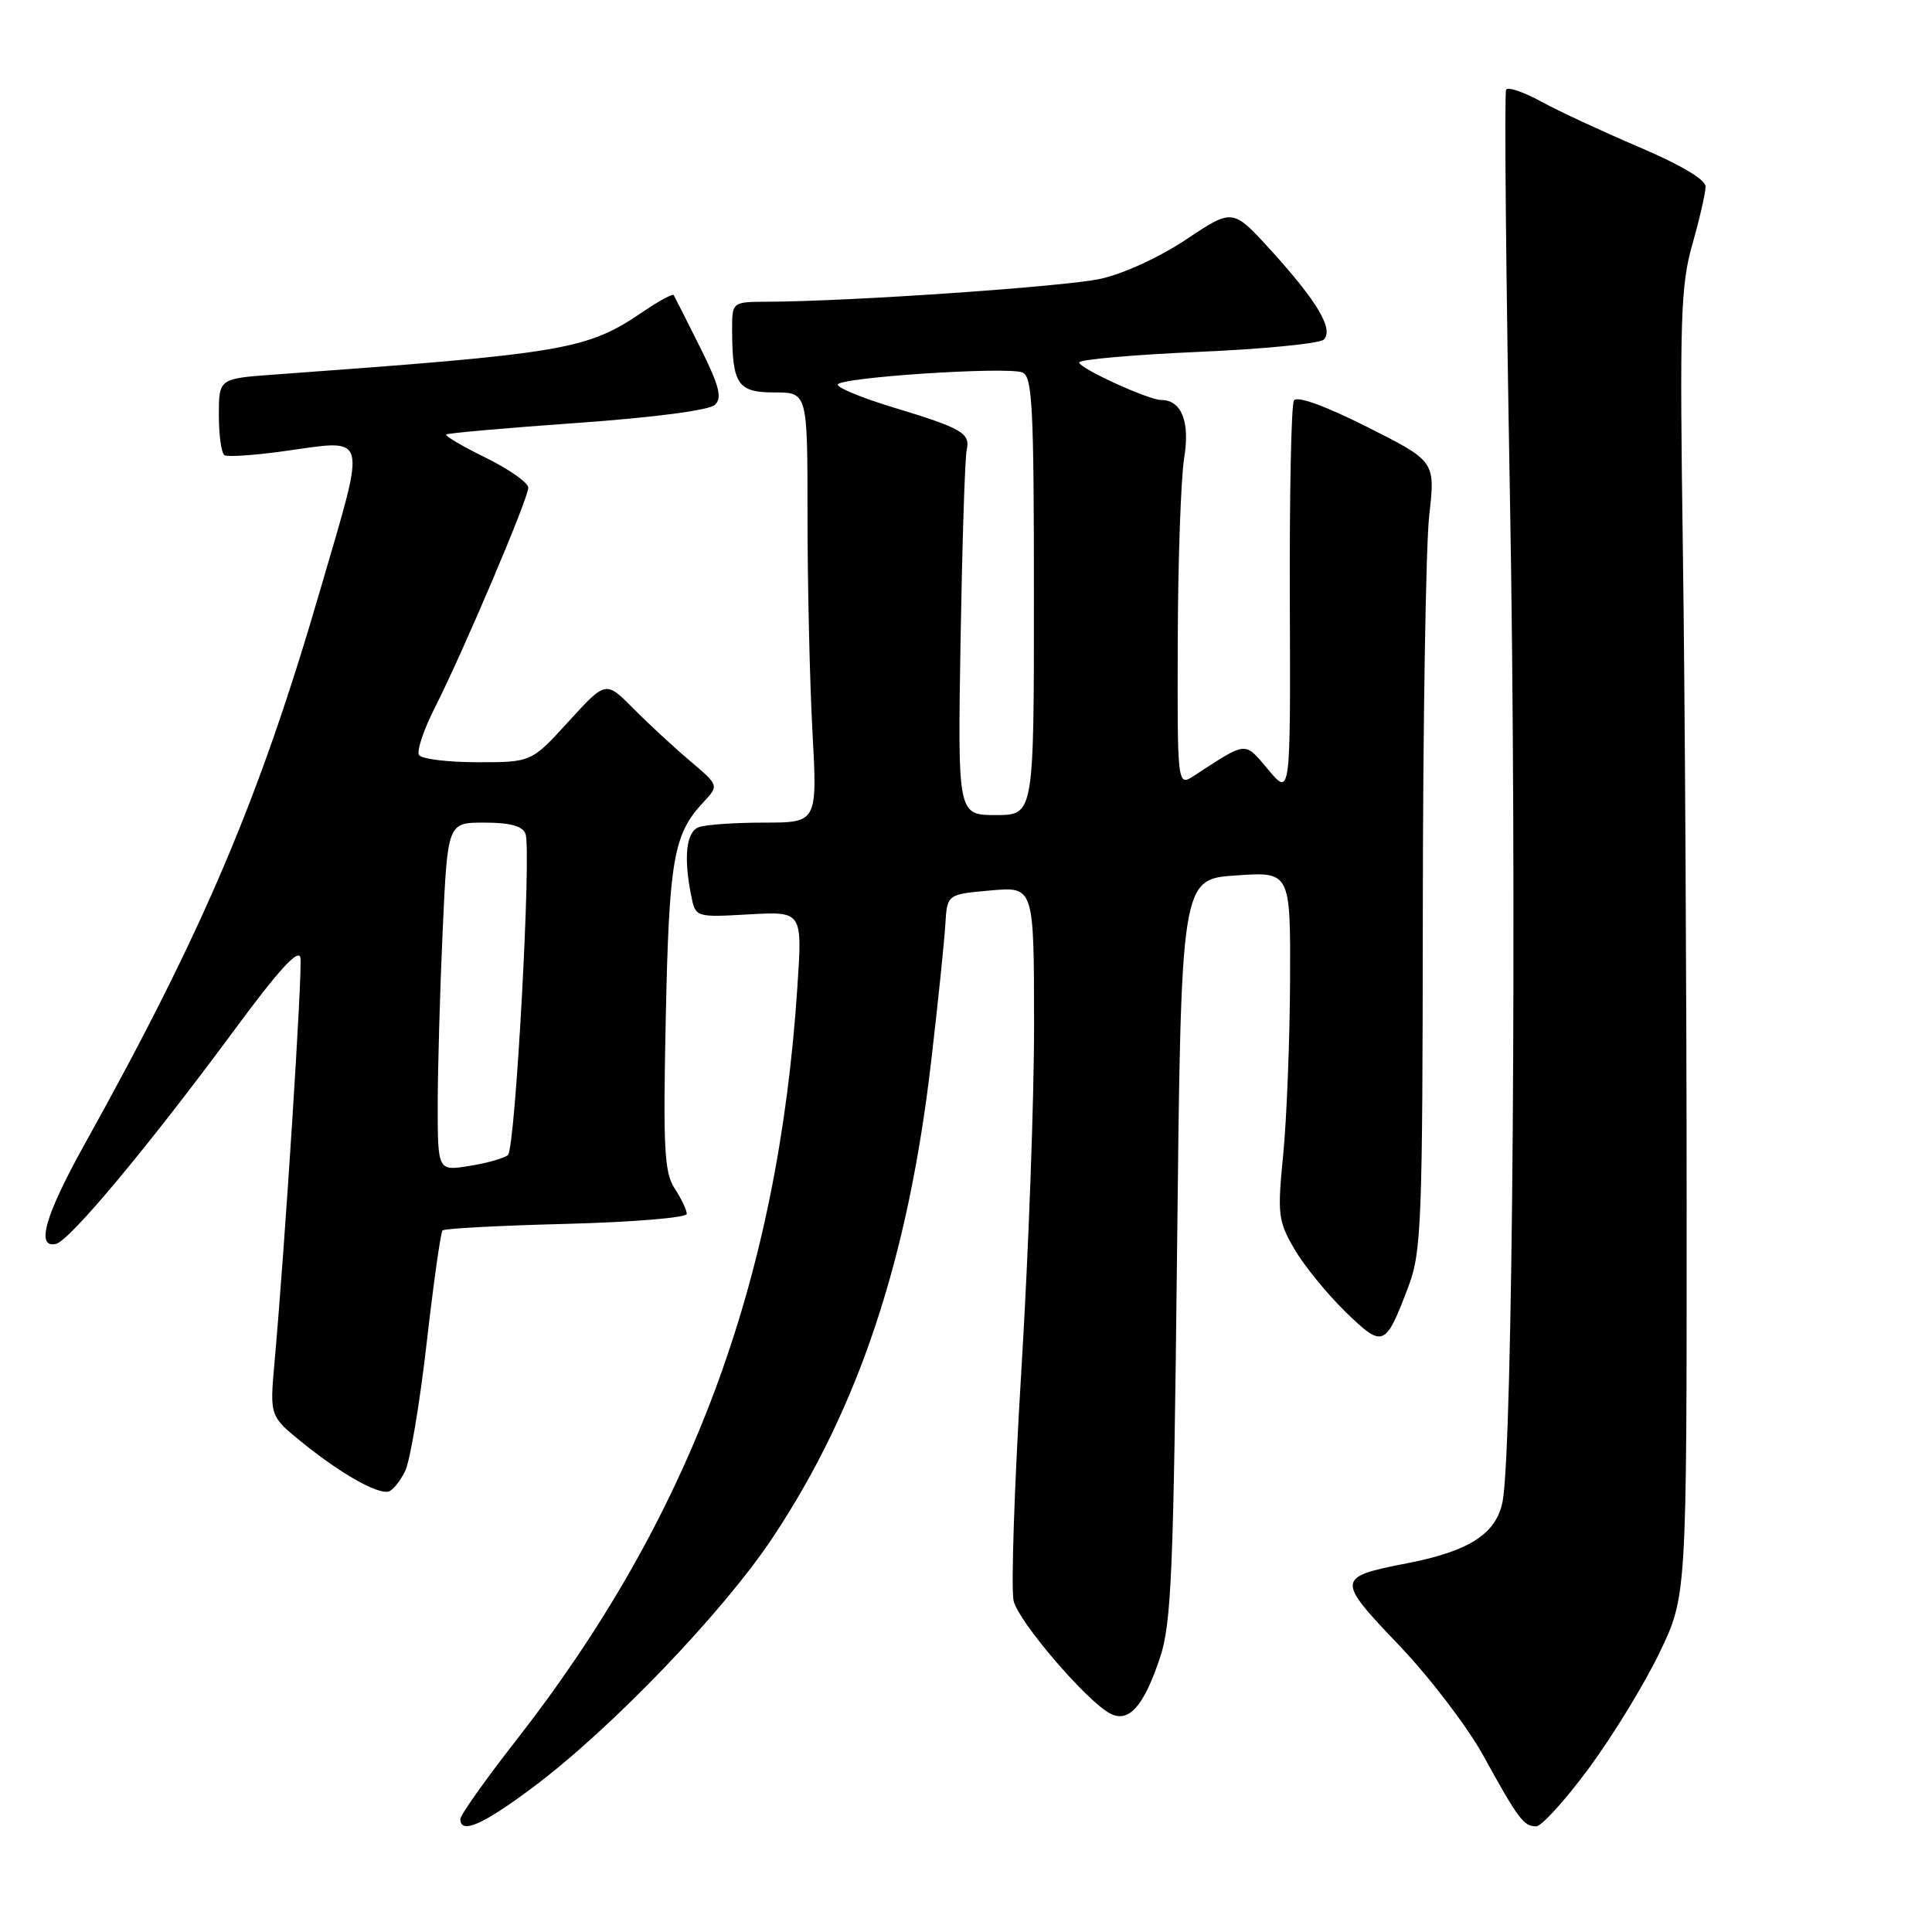 <?xml version="1.0" encoding="UTF-8" standalone="no"?>
<!DOCTYPE svg PUBLIC "-//W3C//DTD SVG 1.1//EN" "http://www.w3.org/Graphics/SVG/1.1/DTD/svg11.dtd" >
<svg xmlns="http://www.w3.org/2000/svg" xmlns:xlink="http://www.w3.org/1999/xlink" version="1.1" viewBox="0 0 256 256">
 <g >
 <path fill="currentColor"
d=" M 70.60 236.84 C 81.02 229.05 95.87 213.57 102.44 203.66 C 113.80 186.53 120.36 166.77 123.40 140.50 C 124.30 132.80 125.13 124.70 125.26 122.50 C 125.50 118.50 125.50 118.50 131.25 117.99 C 137.00 117.48 137.00 117.48 137.02 135.49 C 137.04 145.39 136.28 166.10 135.34 181.50 C 134.40 196.90 133.94 210.70 134.32 212.17 C 135.03 214.96 143.96 225.37 147.06 227.03 C 149.54 228.36 151.53 226.16 153.69 219.70 C 155.22 215.14 155.50 208.50 155.97 165.50 C 156.50 116.50 156.50 116.50 163.75 116.00 C 171.00 115.50 171.00 115.50 170.94 130.00 C 170.90 137.97 170.49 148.32 170.03 153.00 C 169.25 160.91 169.35 161.78 171.51 165.50 C 172.79 167.70 175.83 171.43 178.26 173.80 C 183.27 178.67 183.56 178.56 186.61 170.50 C 188.36 165.87 188.50 162.17 188.53 120.50 C 188.55 95.75 188.93 72.26 189.38 68.31 C 190.19 61.12 190.19 61.12 181.15 56.57 C 175.52 53.75 171.86 52.42 171.45 53.07 C 171.10 53.65 170.85 65.68 170.91 79.81 C 171.00 105.50 171.00 105.50 168.06 102.00 C 164.85 98.20 165.34 98.16 158.25 102.77 C 156.00 104.23 156.00 104.23 156.06 84.87 C 156.09 74.21 156.48 63.33 156.91 60.67 C 157.70 55.88 156.56 53.00 153.86 53.00 C 152.19 53.00 143.00 48.80 143.00 48.03 C 143.00 47.64 150.08 47.01 158.72 46.63 C 167.37 46.26 174.88 45.52 175.40 45.00 C 176.75 43.65 174.57 39.96 168.47 33.24 C 163.35 27.60 163.35 27.60 157.19 31.72 C 153.65 34.08 148.80 36.31 145.80 36.95 C 140.96 37.99 112.64 39.94 101.75 39.98 C 97.00 40.00 97.00 40.00 97.01 43.75 C 97.04 50.96 97.75 52.00 102.62 52.00 C 107.00 52.00 107.00 52.00 107.00 68.34 C 107.00 77.33 107.29 90.16 107.65 96.84 C 108.31 109.00 108.31 109.00 101.24 109.00 C 97.35 109.00 93.45 109.27 92.58 109.61 C 90.93 110.24 90.56 113.57 91.58 118.65 C 92.16 121.56 92.16 121.56 99.24 121.16 C 106.32 120.76 106.32 120.76 105.66 130.72 C 103.10 169.90 91.43 201.13 68.34 230.67 C 64.31 235.83 61.00 240.50 61.00 241.03 C 61.00 243.10 63.97 241.80 70.60 236.84 Z  M 210.57 234.25 C 213.71 229.99 217.91 223.12 219.89 219.00 C 223.50 211.50 223.50 211.50 223.49 159.50 C 223.48 130.90 223.26 91.97 222.99 73.00 C 222.55 42.21 222.69 37.84 224.25 32.36 C 225.21 28.98 226.00 25.54 226.00 24.72 C 226.00 23.80 222.66 21.82 217.25 19.52 C 212.44 17.47 206.59 14.76 204.26 13.48 C 201.93 12.20 199.82 11.48 199.57 11.88 C 199.32 12.28 199.55 36.66 200.08 66.06 C 201.01 118.02 200.46 191.97 199.10 198.97 C 198.27 203.23 194.68 205.55 186.40 207.15 C 177.05 208.97 177.03 209.26 185.36 217.98 C 189.42 222.23 194.44 228.81 196.53 232.60 C 201.18 241.04 201.89 242.00 203.55 242.00 C 204.27 242.00 207.43 238.51 210.57 234.25 Z  M 53.68 194.93 C 54.34 193.59 55.62 185.97 56.53 178.00 C 57.44 170.03 58.39 163.29 58.64 163.04 C 58.89 162.78 66.27 162.39 75.05 162.17 C 83.82 161.94 91.00 161.35 91.00 160.85 C 91.00 160.34 90.28 158.83 89.40 157.48 C 88.02 155.38 87.85 152.17 88.22 134.77 C 88.66 113.84 89.24 110.52 93.21 106.29 C 95.28 104.08 95.28 104.08 91.39 100.79 C 89.25 98.98 85.88 95.86 83.89 93.85 C 80.27 90.20 80.27 90.20 75.34 95.60 C 70.42 101.00 70.42 101.00 63.27 101.00 C 59.34 101.00 55.85 100.57 55.52 100.04 C 55.20 99.51 56.13 96.70 57.61 93.79 C 61.39 86.33 70.00 66.06 70.00 64.62 C 70.00 63.96 67.47 62.18 64.38 60.66 C 61.29 59.15 58.93 57.75 59.13 57.57 C 59.33 57.39 67.15 56.70 76.50 56.04 C 86.72 55.31 93.99 54.36 94.74 53.64 C 95.72 52.70 95.30 51.10 92.74 45.97 C 90.96 42.41 89.40 39.32 89.27 39.10 C 89.14 38.88 87.34 39.86 85.27 41.26 C 77.76 46.37 75.19 46.81 36.25 49.64 C 29.00 50.17 29.00 50.17 29.00 55.03 C 29.00 57.70 29.34 60.08 29.75 60.32 C 30.16 60.56 33.58 60.34 37.35 59.82 C 49.01 58.23 48.63 56.86 42.48 78.00 C 34.39 105.83 26.98 123.28 11.14 151.75 C 5.97 161.06 4.72 165.44 7.42 164.82 C 9.23 164.41 19.63 151.94 30.84 136.77 C 36.94 128.49 39.59 125.59 39.81 126.92 C 40.09 128.69 37.78 164.85 36.37 180.58 C 35.74 187.65 35.74 187.65 40.12 191.20 C 45.16 195.27 50.05 198.04 51.50 197.63 C 52.05 197.48 53.03 196.26 53.68 194.93 Z  M 127.28 84.75 C 127.50 71.96 127.86 60.66 128.09 59.64 C 128.59 57.38 127.54 56.77 118.25 53.95 C 114.26 52.74 111.00 51.40 111.00 50.97 C 111.00 50.02 133.35 48.54 135.47 49.35 C 136.79 49.86 137.00 53.84 137.00 78.97 C 137.00 108.00 137.00 108.00 131.95 108.00 C 126.90 108.00 126.90 108.00 127.28 84.75 Z  M 58.00 146.34 C 58.01 141.48 58.30 131.09 58.66 123.25 C 59.31 109.00 59.31 109.00 64.19 109.00 C 67.58 109.00 69.24 109.45 69.63 110.49 C 70.45 112.61 68.29 152.12 67.31 153.04 C 66.87 153.45 64.59 154.11 62.25 154.48 C 58.00 155.18 58.00 155.18 58.00 146.34 Z "/>
</g>
</svg>